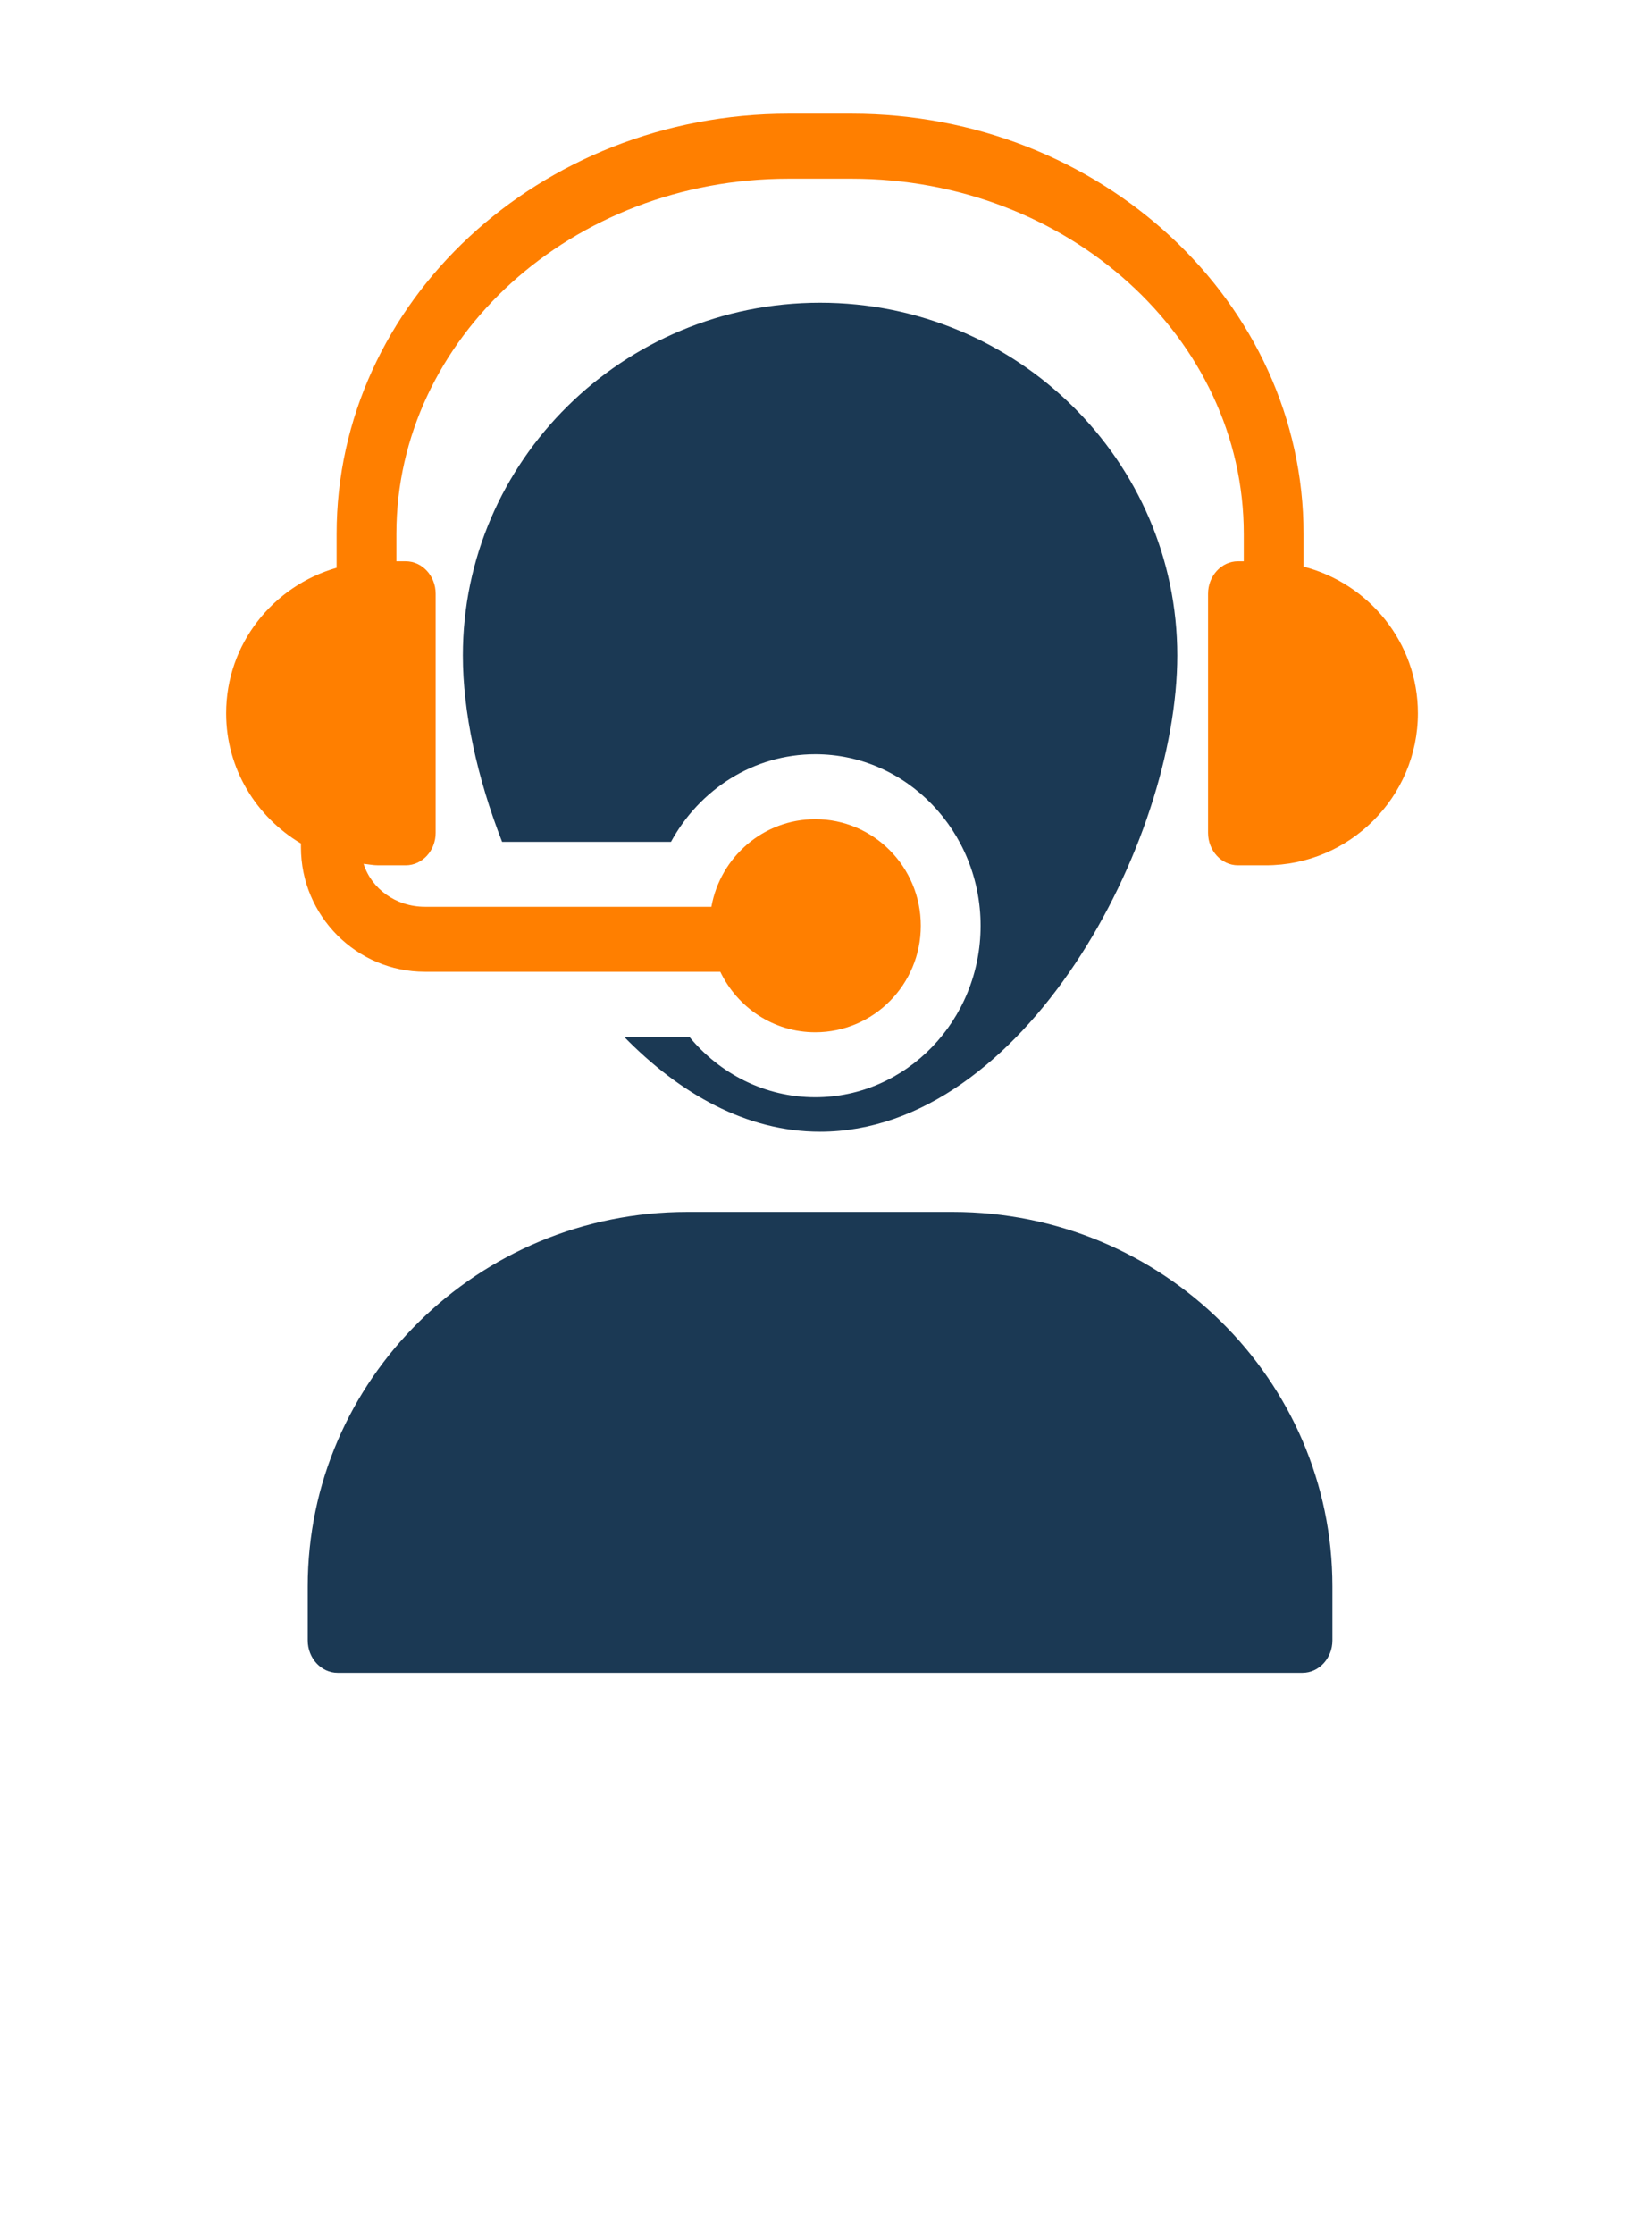 <svg width="145" height="196" viewBox="0 0 145 196" fill="none" xmlns="http://www.w3.org/2000/svg">
<g clip-path="url(#clip0_273_380)">
<path d="M83.628 106.318H60.331C41.965 106.318 27.01 121.05 27.01 139.174V143.905C27.01 145.472 28.191 146.754 29.634 146.754H114.325C115.768 146.754 116.948 145.472 116.948 143.905V139.174C116.948 121.05 102.02 106.318 83.628 106.318Z" fill="#1B3954"/>
<path d="M114.416 49.708V46.839C114.416 26.513 96.619 9.977 74.745 9.977H69.216C47.342 9.977 29.545 26.513 29.545 46.839V49.811C23.962 51.41 19.848 56.497 19.848 62.575C19.848 67.445 22.5 71.671 26.415 73.999V74.328C26.415 80.351 31.296 85.251 37.297 85.251H63.221C64.725 88.38 67.884 90.559 71.559 90.559C76.676 90.559 80.821 86.37 80.821 81.212C80.821 76.054 76.676 71.865 71.559 71.865C67.008 71.865 63.222 75.187 62.439 79.551H37.297C34.738 79.551 32.597 77.952 31.912 75.782C32.343 75.824 32.76 75.912 33.202 75.912H35.616C37.059 75.912 38.239 74.629 38.239 73.062V52.089C38.239 50.521 37.059 49.239 35.616 49.239H34.792V46.839C34.792 29.656 50.234 15.676 69.216 15.676H74.745C93.727 15.676 109.169 29.656 109.169 46.839V49.239H108.658C107.215 49.239 106.034 50.521 106.034 52.089V73.062C106.034 74.629 107.215 75.912 108.658 75.912H111.098C118.444 75.912 124.452 69.928 124.452 62.575C124.452 56.376 120.16 51.194 114.416 49.708Z" fill="#FF7F00"/>
<path d="M71.559 96.258C67.132 96.258 63.167 94.192 60.499 90.95H54.774C59.653 95.946 65.52 99.279 71.979 99.279C89.873 99.279 103.332 73.917 103.332 57.503C103.332 40.434 89.269 26.556 71.979 26.556C54.69 26.556 40.627 40.434 40.627 57.503C40.627 62.453 41.869 68.215 44.07 73.852H58.895C61.39 69.271 66.128 66.166 71.559 66.166C79.559 66.166 86.069 72.915 86.069 81.213C86.069 89.508 79.559 96.258 71.559 96.258Z" fill="#1B3954"/>
</g>
<defs>
<clipPath id="clip0_273_380">
<rect width="144.3" height="195.914" fill="white"/>
</clipPath>
</defs>
</svg>
